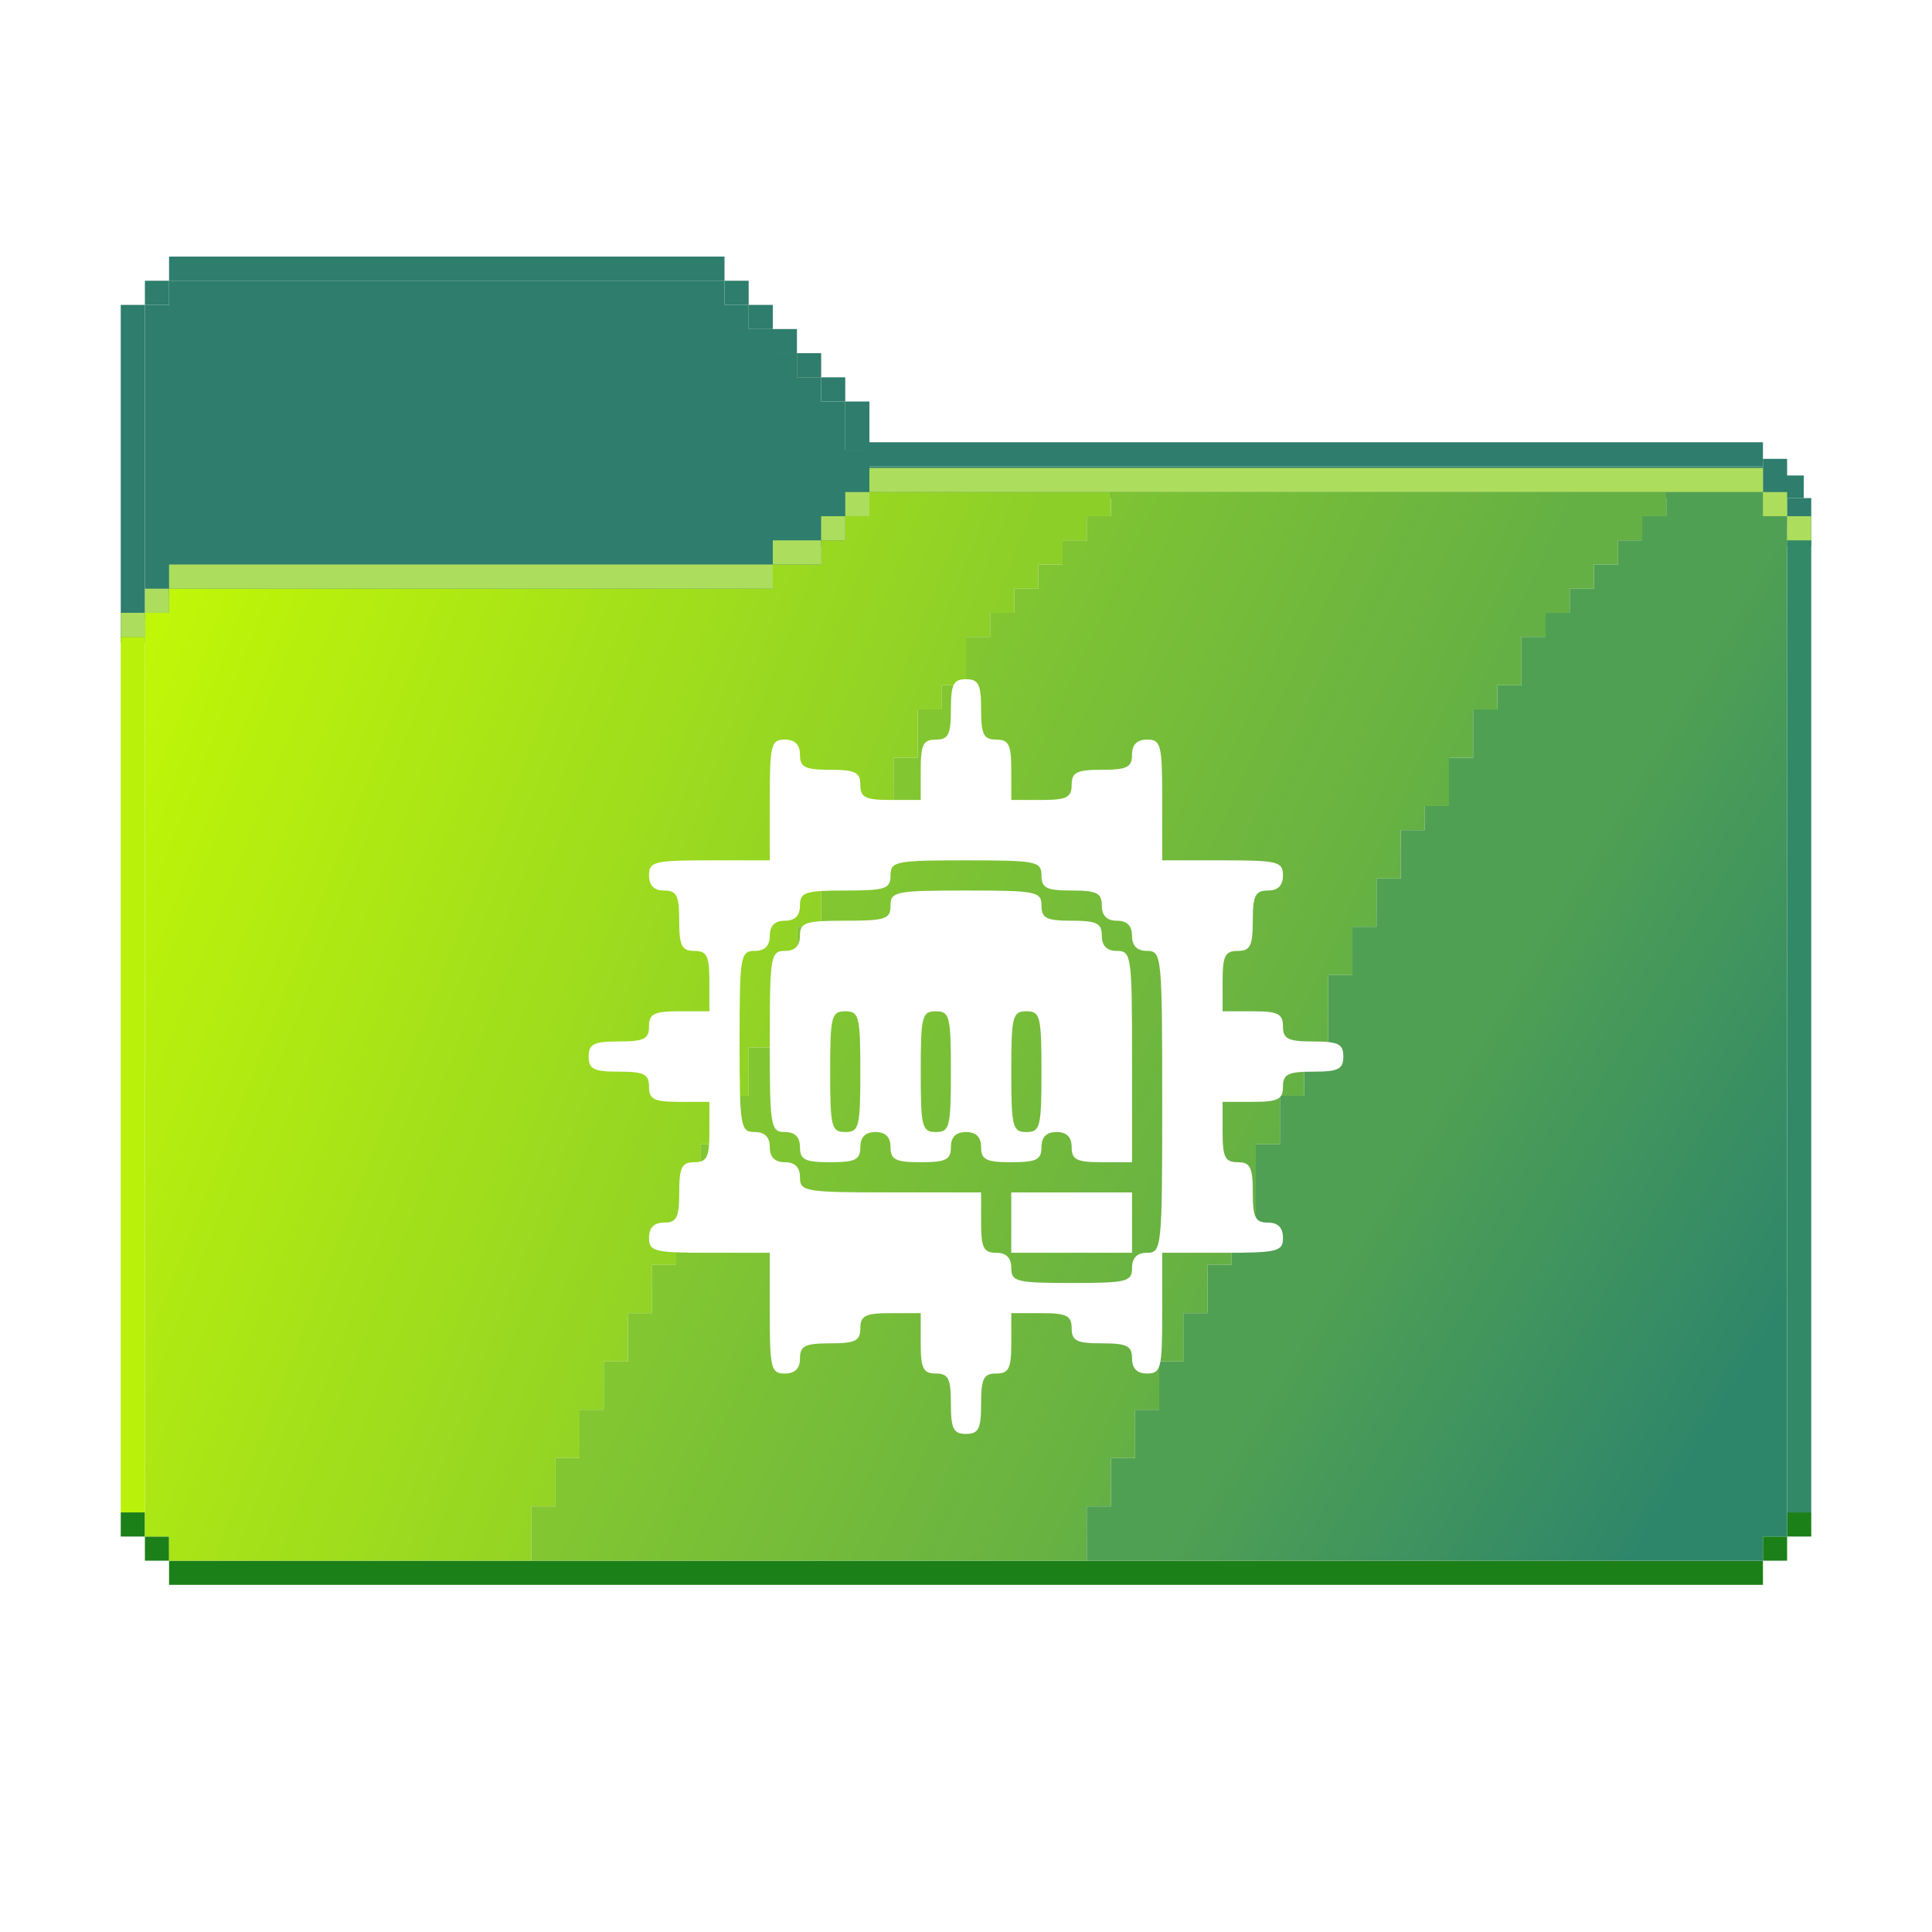 <svg width="256" height="256" viewBox="0 0 256 256" fill="none" xmlns="http://www.w3.org/2000/svg">
<rect x="105.6" y="46.8" width="3.2" height="3.2" fill="#F9C63C"/>
<rect x="233.6" y="203.6" width="3.2" height="3.2" fill="#1C8018"/>
<rect x="236.8" y="200.4" width="3.2" height="3.2" fill="#1C8018"/>
<rect x="22.4" y="206.8" width="211.2" height="3.2" fill="#1C8018"/>
<rect x="19.2" y="203.6" width="3.2" height="3.2" fill="#1C8018"/>
<rect x="16" y="200.4" width="3.2" height="3.2" fill="#1C8018"/>
<rect x="22.4" y="34" width="73.6" height="3.2" fill="#2E7D6D"/>
<rect x="96" y="37.2" width="3.2" height="3.2" fill="#2E7D6D"/>
<rect x="99.2" y="40.4" width="3.2" height="3.2" fill="#2E7D6D"/>
<rect x="102.4" y="43.6" width="3.2" height="3.2" fill="#2E7D6D"/>
<rect x="105.6" y="46.8" width="3.2" height="3.2" fill="#2E7D6D"/>
<rect x="108.8" y="50" width="3.2" height="3.2" fill="#2E7D6D"/>
<path d="M236.8 60.8H233.6V66H236.8L239 66L239.015 63H236.8V60.8Z" fill="#2E7D6D"/>
<rect x="115.2" y="58.6" width="118.4" height="3.2" fill="#2E7D6D"/>
<rect x="112" y="53.2" width="3.2" height="6.4" fill="#2E7D6D"/>
<rect x="236.8" y="66" width="3.2" height="6.4" fill="#2E7D6D"/>
<rect x="16" y="40.4" width="3.2" height="44.8" fill="#2E7D6D"/>
<path d="M19.2 40.4H22.4V37.2H96V40.4H99.2V43.6H102.4V46.8H105.6V50H108.8V53.2H112V59.6H115.2V61.8H233.6V66H236.8V69.2H233.6V66H115.2V69.2H112V72.4H108.8V75.6H102.4V78.8H22.4V82H19.2V40.4Z" fill="#2E7D6D"/>
<path d="M22.4 203.6V206.8H70.4V199.6H73.6V193.2H76.8V186.8H80V180.4H83.2V174H86.4V167.6H89.6V161.2H92.8V151.6H96V145.2H99.2V138.8H102.4V129.2H105.6V122.8H108.8V116.4H112V110H115.2V106.8H118.4V100.4H121.6V94H124.8V90.8H128V84.4H131.2V81.2H134.4V78H137.6V74.8H140.8V71.6H144V68.4H147.2V65.2H115.2V68.4H112V71.6H108.8V74.8H102.4V78H22.4V81.2H19.2V203.6H22.4Z" fill="url(#paint0_linear_682_16146)"/>
<path d="M220.8 68.4V65.2H147.2V68.4H144V71.6H140.8V74.8H137.6V78H134.4V81.2H131.2V84.4H128V90.8H124.8V94H121.6V100.4H118.4V106.8H115.2V110H112V116.4H108.8V122.8H105.6V129.2H102.4V138.8H99.2V145.2H96V151.6H92.8V161.2H89.6V167.6H86.4V174H83.2V180.4H80V186.8H76.8V193.2H73.6V199.6H70.4V206.8H144V199.6H147.2V193.2H150.4V186.8H153.6V180.4H156.8V174H160V167.6H163.2V161.2H166.4V151.6H169.6V145.2H172.8V138.8H176V129.2H179.2V122.8H182.4V116.4H185.6V110H188.8V106.8H192V100.4H195.2V94H198.4V90.8H201.6V84.4H204.8V81.2H208V78H211.2V74.8H214.4V71.6H217.6V68.4H220.8Z" fill="url(#paint1_linear_682_16146)"/>
<path d="M220.8 68.4V65.2H233.6V68.4H236.8V203.6H233.6V206.8H144V199.6H147.2V193.2H150.4V186.8H153.6V180.4H156.8V174H160V167.6H163.2V161.2H166.4V151.6H169.6V145.2H172.8V138.8H176V129.2H179.2V122.8H182.4V116.4H185.6V110H188.8V106.8H192V100.4H195.2V94H198.4V90.8H201.6V84.4H204.8V81.2H208V78H211.2V74.8H214.4V71.6H217.6V68.4H220.8Z" fill="url(#paint2_linear_682_16146)"/>
<path d="M236.8 71.6H240V200.4H236.8V71.6Z" fill="#328968"/>
<path d="M16 84.4H19.2V200.4H16V84.4Z" fill="#BAF10B"/>
<rect x="19.2" y="78" width="3.2" height="3.2" fill="#ADDD5D"/>
<rect x="112" y="65.2" width="3.2" height="3.2" fill="#ADDD5D"/>
<rect x="108.8" y="68.4" width="3.2" height="3.2" fill="#ADDD5D"/>
<rect x="102.4" y="71.6" width="6.4" height="3.2" fill="#ADDD5D"/>
<rect x="22.4" y="74.8" width="80" height="3.2" fill="#ADDD5D"/>
<rect x="115.2" y="62" width="118.4" height="3.2" fill="#ADDD5D"/>
<rect x="233.6" y="65.2" width="3.2" height="3.2" fill="#ADDD5D"/>
<rect x="236.8" y="68.4" width="3.2" height="3.2" fill="#ADDD5D"/>
<rect x="16" y="81.2" width="3.2" height="3.2" fill="#ADDD5D"/>
<rect x="19.2" y="37.2" width="3.2" height="3.2" fill="#2E7D6D"/>
<g filter="url(#filter0_d_682_16146)">
<path fill-rule="evenodd" clip-rule="evenodd" d="M126 90C126 93.333 125.667 94 124 94C122.333 94 122 94.667 122 98V102H118C114.667 102 114 101.667 114 100C114 98.333 113.333 98 110 98C106.667 98 106 97.667 106 96C106 94.667 105.333 94 104 94C102.167 94 102 94.667 102 102V110H94C86.667 110 86 110.167 86 112C86 113.333 86.667 114 88 114C89.667 114 90 114.667 90 118C90 121.333 90.333 122 92 122C93.667 122 94 122.667 94 126V130H90C86.667 130 86 130.333 86 132C86 133.667 85.333 134 82 134C78.667 134 78 134.333 78 136C78 137.667 78.667 138 82 138C85.333 138 86 138.333 86 140C86 141.667 86.667 142 90 142H94V146C94 149.333 93.667 150 92 150C90.333 150 90 150.667 90 154C90 157.333 89.667 158 88 158C86.667 158 86 158.667 86 160C86 161.833 86.667 162 94 162H102V170C102 177.333 102.167 178 104 178C105.333 178 106 177.333 106 176C106 174.333 106.667 174 110 174C113.333 174 114 173.667 114 172C114 170.333 114.667 170 118 170H122V174C122 177.333 122.333 178 124 178C125.667 178 126 178.667 126 182C126 185.333 126.333 186 128 186C129.667 186 130 185.333 130 182C130 178.667 130.333 178 132 178C133.667 178 134 177.333 134 174V170H138C141.333 170 142 170.333 142 172C142 173.667 142.667 174 146 174C149.333 174 150 174.333 150 176C150 177.333 150.667 178 152 178C153.833 178 154 177.333 154 170V162H162C169.333 162 170 161.833 170 160C170 158.667 169.333 158 168 158C166.333 158 166 157.333 166 154C166 150.667 165.667 150 164 150C162.333 150 162 149.333 162 146V142H166C169.333 142 170 141.667 170 140C170 138.333 170.667 138 174 138C177.333 138 178 137.667 178 136C178 134.333 177.333 134 174 134C170.667 134 170 133.667 170 132C170 130.333 169.333 130 166 130H162V126C162 122.667 162.333 122 164 122C165.667 122 166 121.333 166 118C166 114.667 166.333 114 168 114C169.333 114 170 113.333 170 112C170 110.167 169.333 110 162 110H154V102C154 94.667 153.833 94 152 94C150.667 94 150 94.667 150 96C150 97.667 149.333 98 146 98C142.667 98 142 98.333 142 100C142 101.667 141.333 102 138 102H134V98C134 94.667 133.667 94 132 94C130.333 94 130 93.333 130 90C130 86.667 129.667 86 128 86C126.333 86 126 86.667 126 90ZM138 112C138 113.667 138.667 114 142 114C145.333 114 146 114.333 146 116C146 117.333 146.667 118 148 118C149.333 118 150 118.667 150 120C150 121.333 150.667 122 152 122C153.933 122 154 122.667 154 142C154 161.333 153.933 162 152 162C150.667 162 150 162.667 150 164C150 165.833 149.333 166 142 166C134.667 166 134 165.833 134 164C134 162.667 133.333 162 132 162C130.333 162 130 161.333 130 158V154H118C106.667 154 106 153.889 106 152C106 150.667 105.333 150 104 150C102.667 150 102 149.333 102 148C102 146.667 101.333 146 100 146C98.111 146 98 145.333 98 134C98 122.667 98.111 122 100 122C101.333 122 102 121.333 102 120C102 118.667 102.667 118 104 118C105.333 118 106 117.333 106 116C106 114.222 106.667 114 112 114C117.333 114 118 113.778 118 112C118 110.133 118.667 110 128 110C137.333 110 138 110.133 138 112ZM118 116C118 117.778 117.333 118 112 118C106.667 118 106 118.222 106 120C106 121.333 105.333 122 104 122C102.111 122 102 122.667 102 134C102 145.333 102.111 146 104 146C105.333 146 106 146.667 106 148C106 149.667 106.667 150 110 150C113.333 150 114 149.667 114 148C114 146.667 114.667 146 116 146C117.333 146 118 146.667 118 148C118 149.667 118.667 150 122 150C125.333 150 126 149.667 126 148C126 146.667 126.667 146 128 146C129.333 146 130 146.667 130 148C130 149.667 130.667 150 134 150C137.333 150 138 149.667 138 148C138 146.667 138.667 146 140 146C141.333 146 142 146.667 142 148C142 149.667 142.667 150 146 150H150V136C150 122.667 149.905 122 148 122C146.667 122 146 121.333 146 120C146 118.333 145.333 118 142 118C138.667 118 138 117.667 138 116C138 114.133 137.333 114 128 114C118.667 114 118 114.133 118 116ZM114 138C114 145.333 113.833 146 112 146C110.167 146 110 145.333 110 138C110 130.667 110.167 130 112 130C113.833 130 114 130.667 114 138ZM126 138C126 145.333 125.833 146 124 146C122.167 146 122 145.333 122 138C122 130.667 122.167 130 124 130C125.833 130 126 130.667 126 138ZM138 138C138 145.333 137.833 146 136 146C134.167 146 134 145.333 134 138C134 130.667 134.167 130 136 130C137.833 130 138 130.667 138 138ZM134 158V162H142H150V158V154H142H134V158Z" fill="white"/>
</g>
<defs>
<filter id="filter0_d_682_16146" x="74" y="86" width="108" height="108" filterUnits="userSpaceOnUse" color-interpolation-filters="sRGB">
<feFlood flood-opacity="0" result="BackgroundImageFix"/>
<feColorMatrix in="SourceAlpha" type="matrix" values="0 0 0 0 0 0 0 0 0 0 0 0 0 0 0 0 0 0 127 0" result="hardAlpha"/>
<feOffset dy="4"/>
<feGaussianBlur stdDeviation="2"/>
<feComposite in2="hardAlpha" operator="out"/>
<feColorMatrix type="matrix" values="0 0 0 0 0 0 0 0 0 0 0 0 0 0 0 0 0 0 0.25 0"/>
<feBlend mode="normal" in2="BackgroundImageFix" result="effect1_dropShadow_682_16146"/>
<feBlend mode="normal" in="SourceGraphic" in2="effect1_dropShadow_682_16146" result="shape"/>
</filter>
<linearGradient id="paint0_linear_682_16146" x1="22.5" y1="79.5" x2="118.5" y2="117" gradientUnits="userSpaceOnUse">
<stop stop-color="#C0F607"/>
<stop offset="1" stop-color="#8DCF29"/>
</linearGradient>
<linearGradient id="paint1_linear_682_16146" x1="123" y1="100" x2="180.5" y2="127" gradientUnits="userSpaceOnUse">
<stop stop-color="#82C631"/>
<stop offset="1" stop-color="#65B044"/>
</linearGradient>
<linearGradient id="paint2_linear_682_16146" x1="190" y1="144.5" x2="237" y2="172.5" gradientUnits="userSpaceOnUse">
<stop stop-color="#50A053"/>
<stop offset="1" stop-color="#2E866A"/>
</linearGradient>
</defs>
</svg>
